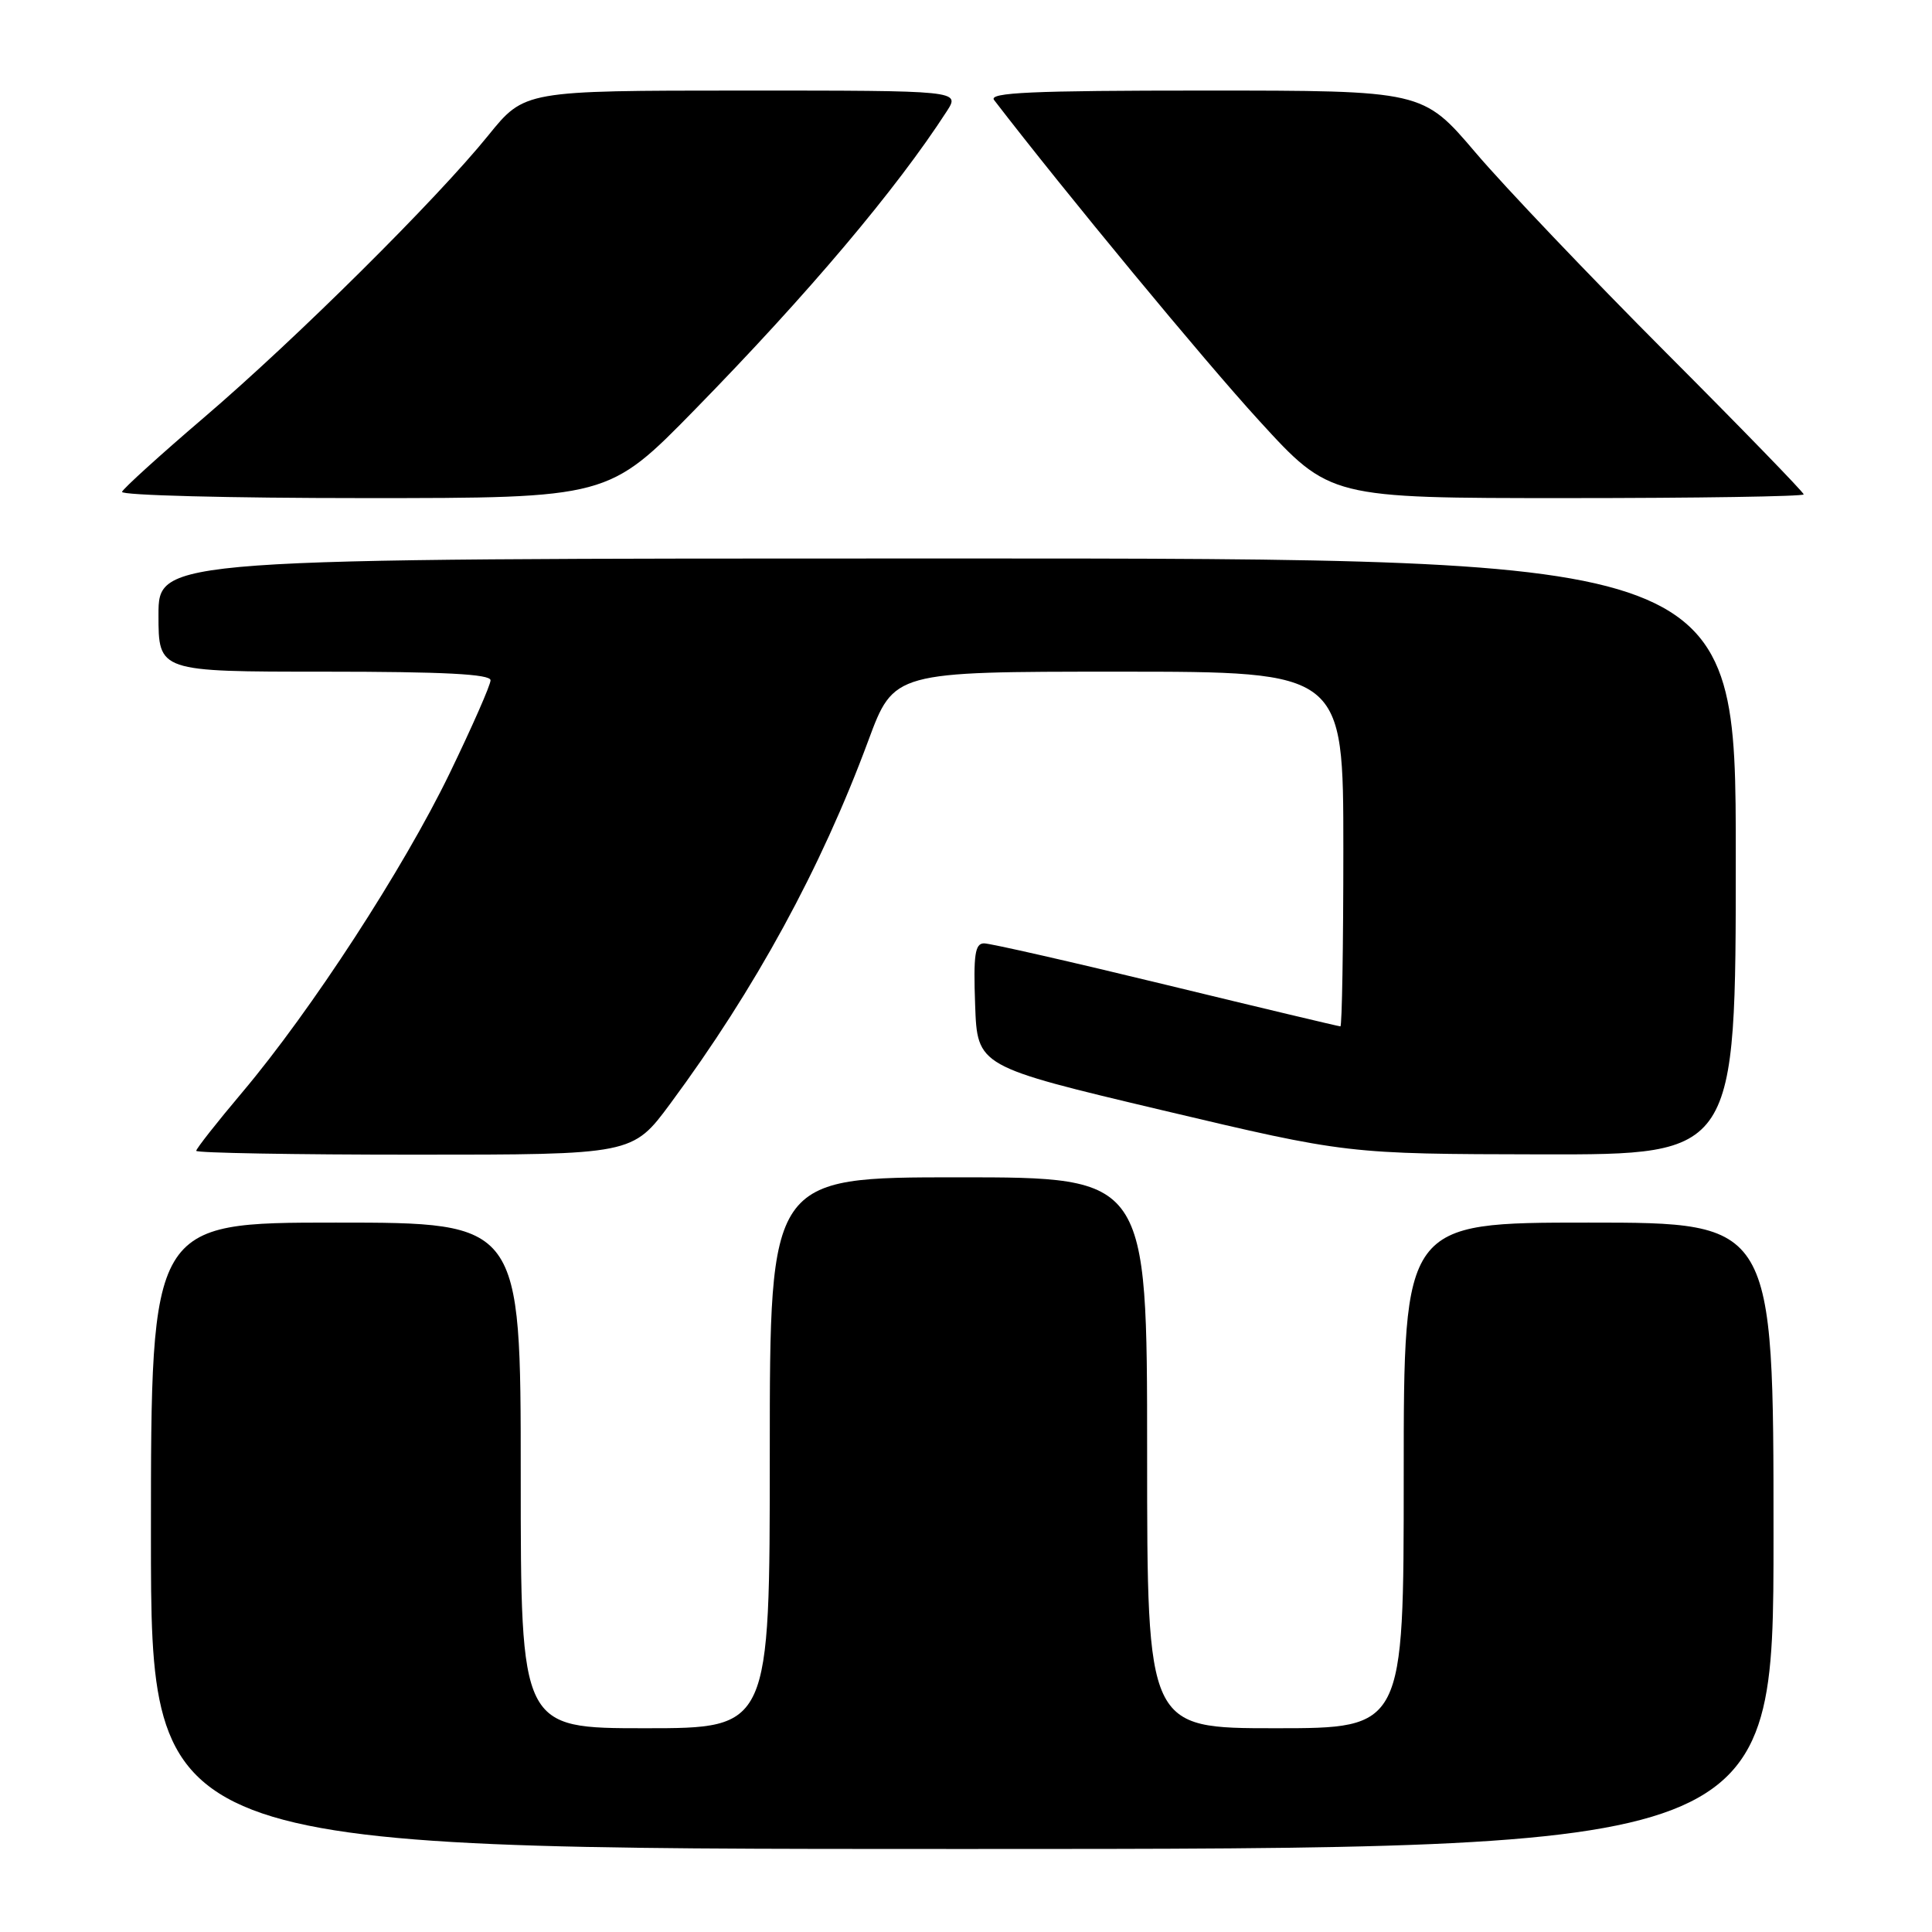 <?xml version="1.0" encoding="UTF-8" standalone="no"?>
<!DOCTYPE svg PUBLIC "-//W3C//DTD SVG 1.1//EN" "http://www.w3.org/Graphics/SVG/1.1/DTD/svg11.dtd" >
<svg xmlns="http://www.w3.org/2000/svg" xmlns:xlink="http://www.w3.org/1999/xlink" version="1.1" viewBox="0 0 256 256">
 <g >
 <path fill="currentColor"
d=" M 235.00 203.50 C 235.00 162.00 235.00 162.00 210.50 162.00 C 186.00 162.00 186.00 162.00 186.00 195.50 C 186.00 229.00 186.00 229.00 169.00 229.00 C 152.00 229.00 152.00 229.00 152.00 192.50 C 152.00 156.00 152.00 156.00 127.00 156.00 C 102.00 156.00 102.00 156.00 102.00 192.50 C 102.00 229.00 102.00 229.00 85.50 229.00 C 69.00 229.00 69.00 229.00 69.00 195.50 C 69.00 162.00 69.00 162.00 44.50 162.00 C 20.00 162.00 20.00 162.00 20.00 203.50 C 20.00 245.00 20.00 245.00 127.50 245.00 C 235.00 245.00 235.00 245.00 235.00 203.50 Z  M 88.81 146.25 C 100.08 131.02 108.79 115.06 115.05 98.15 C 118.44 89.00 118.44 89.00 148.22 89.00 C 178.00 89.00 178.00 89.00 178.00 112.50 C 178.00 125.43 177.82 136.00 177.61 136.00 C 177.39 136.00 167.02 133.53 154.54 130.50 C 142.07 127.47 131.21 125.00 130.40 125.00 C 129.19 125.00 128.97 126.50 129.21 133.15 C 129.50 141.30 129.50 141.30 154.00 147.11 C 178.50 152.91 178.50 152.91 204.25 152.96 C 230.00 153.00 230.00 153.00 230.00 113.50 C 230.00 74.00 230.00 74.00 125.50 74.00 C 21.00 74.00 21.00 74.00 21.00 81.50 C 21.00 89.00 21.00 89.00 43.00 89.00 C 58.79 89.00 65.00 89.32 65.00 90.14 C 65.00 90.77 62.55 96.33 59.57 102.49 C 53.46 115.10 41.26 133.87 32.10 144.74 C 28.74 148.72 26.00 152.21 26.00 152.49 C 26.00 152.77 39.01 153.00 54.91 153.00 C 83.81 153.00 83.81 153.00 88.81 146.25 Z  M 92.10 54.25 C 107.11 38.90 118.76 25.10 125.45 14.75 C 127.23 12.00 127.23 12.00 98.37 12.00 C 69.50 12.01 69.50 12.01 64.71 17.93 C 57.87 26.39 39.28 44.85 27.00 55.35 C 21.22 60.29 16.35 64.71 16.17 65.17 C 15.98 65.63 30.41 66.00 48.22 66.00 C 80.61 66.00 80.61 66.00 92.10 54.25 Z  M 239.00 65.51 C 239.00 65.24 230.79 56.78 220.75 46.72 C 210.71 36.65 199.35 24.73 195.51 20.21 C 188.52 12.00 188.52 12.00 159.64 12.00 C 136.69 12.00 130.95 12.26 131.72 13.25 C 141.15 25.51 159.58 47.81 166.85 55.75 C 176.22 66.00 176.22 66.00 207.61 66.00 C 224.88 66.00 239.00 65.78 239.00 65.51 Z "/>
</g>
</svg>